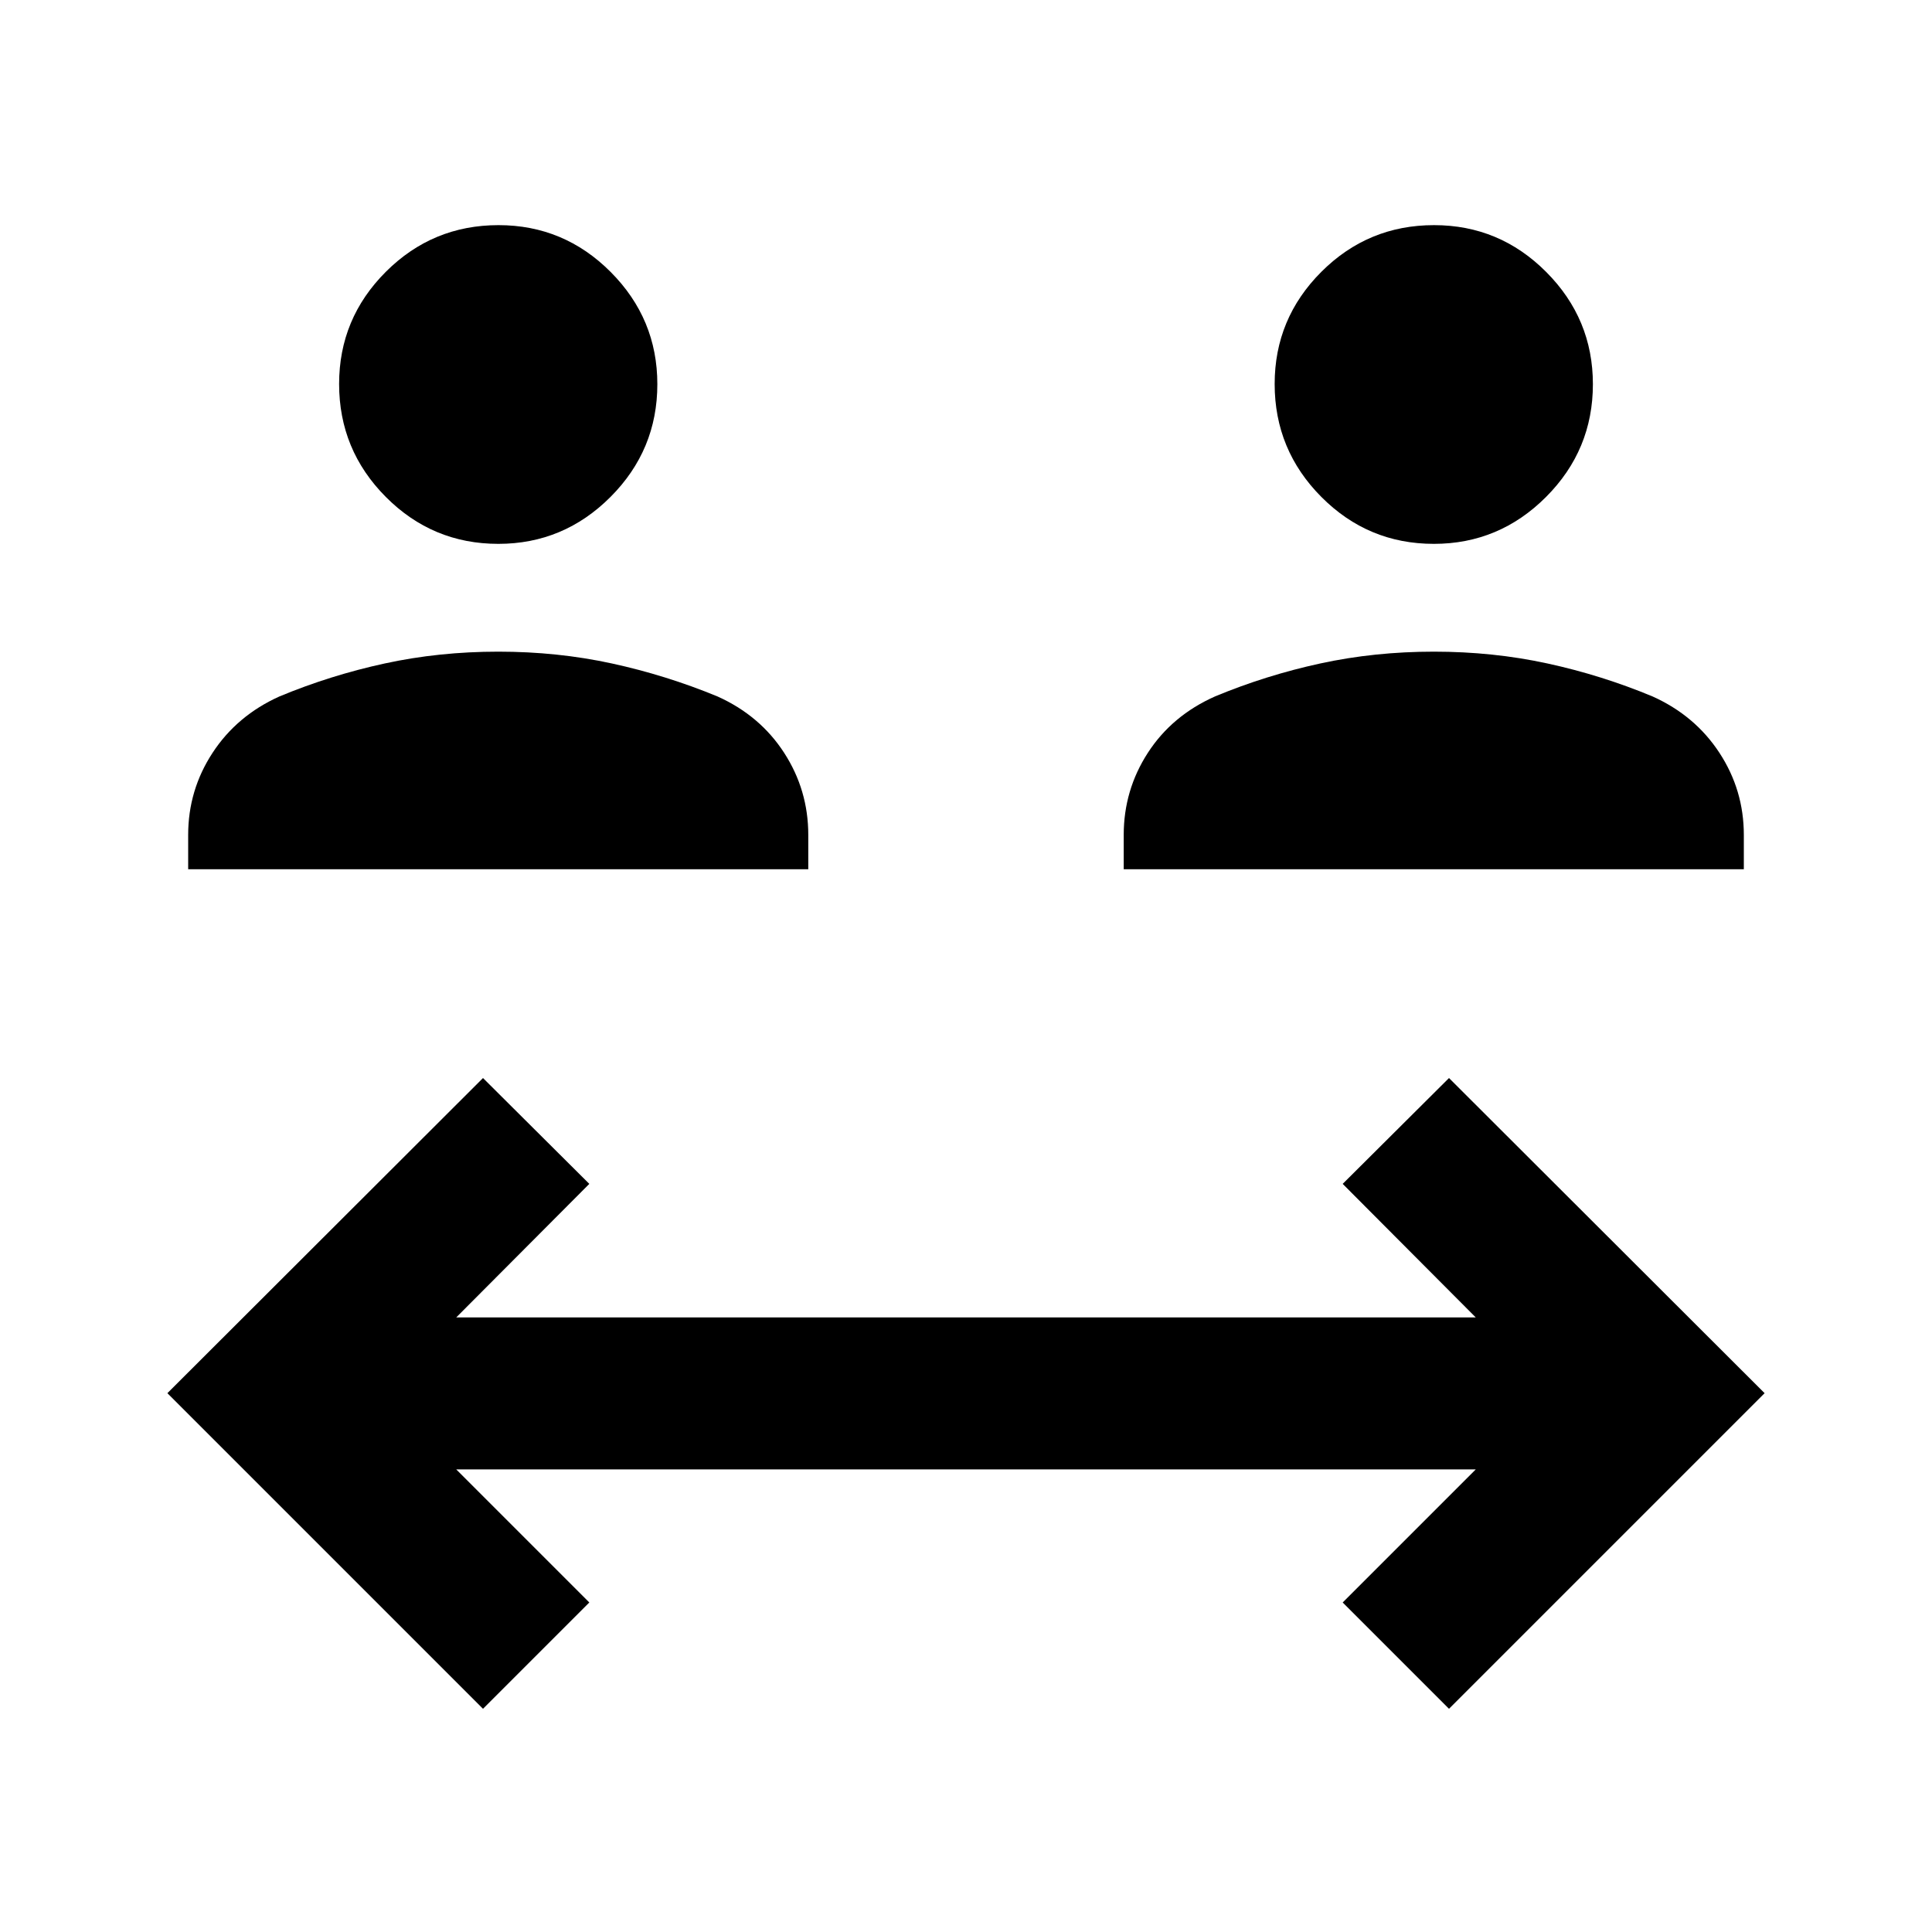 <svg xmlns="http://www.w3.org/2000/svg" width="48" height="48" viewBox="0 -960 960 960"><path d="M240-110.913 83.174-267.739 240-424.326l52.826 52.587-66.13 66.369h506.608l-66.13-66.369L720-424.326l156.826 156.587L720-110.913l-52.826-52.826 66.13-66.13H226.696l66.13 66.13L240-110.913ZM93.5-528.065v-17.065q0-22.277 12.125-40.801 12.126-18.524 33.266-28.026 25.317-10.521 52.32-16.38 27.004-5.859 56.418-5.859 29.414 0 56.374 5.859t52.475 16.38q21.165 9.502 33.159 28.026 11.993 18.524 11.993 40.801v17.065H93.5Zm464.87 0v-17.065q0-22.277 11.993-40.801 11.994-18.524 33.398-28.026 25.317-10.521 52.32-16.38 27.003-5.859 56.418-5.859 29.414 0 56.374 5.859t52.236 16.38q21.14 9.502 33.266 28.026Q866.5-567.407 866.5-545.13v17.065H558.37ZM247.603-689.761q-32.712 0-55.907-23.327-23.196-23.326-23.196-56.108 0-32.543 23.207-55.739 23.207-23.196 55.989-23.196 32.543 0 55.739 23.277 23.195 23.277 23.195 55.75 0 32.713-23.276 56.028-23.277 23.315-55.751 23.315Zm464.87 0q-32.712 0-55.908-23.327-23.195-23.326-23.195-56.108 0-32.543 23.207-55.739 23.207-23.196 55.989-23.196 32.543 0 55.738 23.277 23.196 23.277 23.196 55.75 0 32.713-23.277 56.028-23.277 23.315-55.75 23.315Z"/></svg>